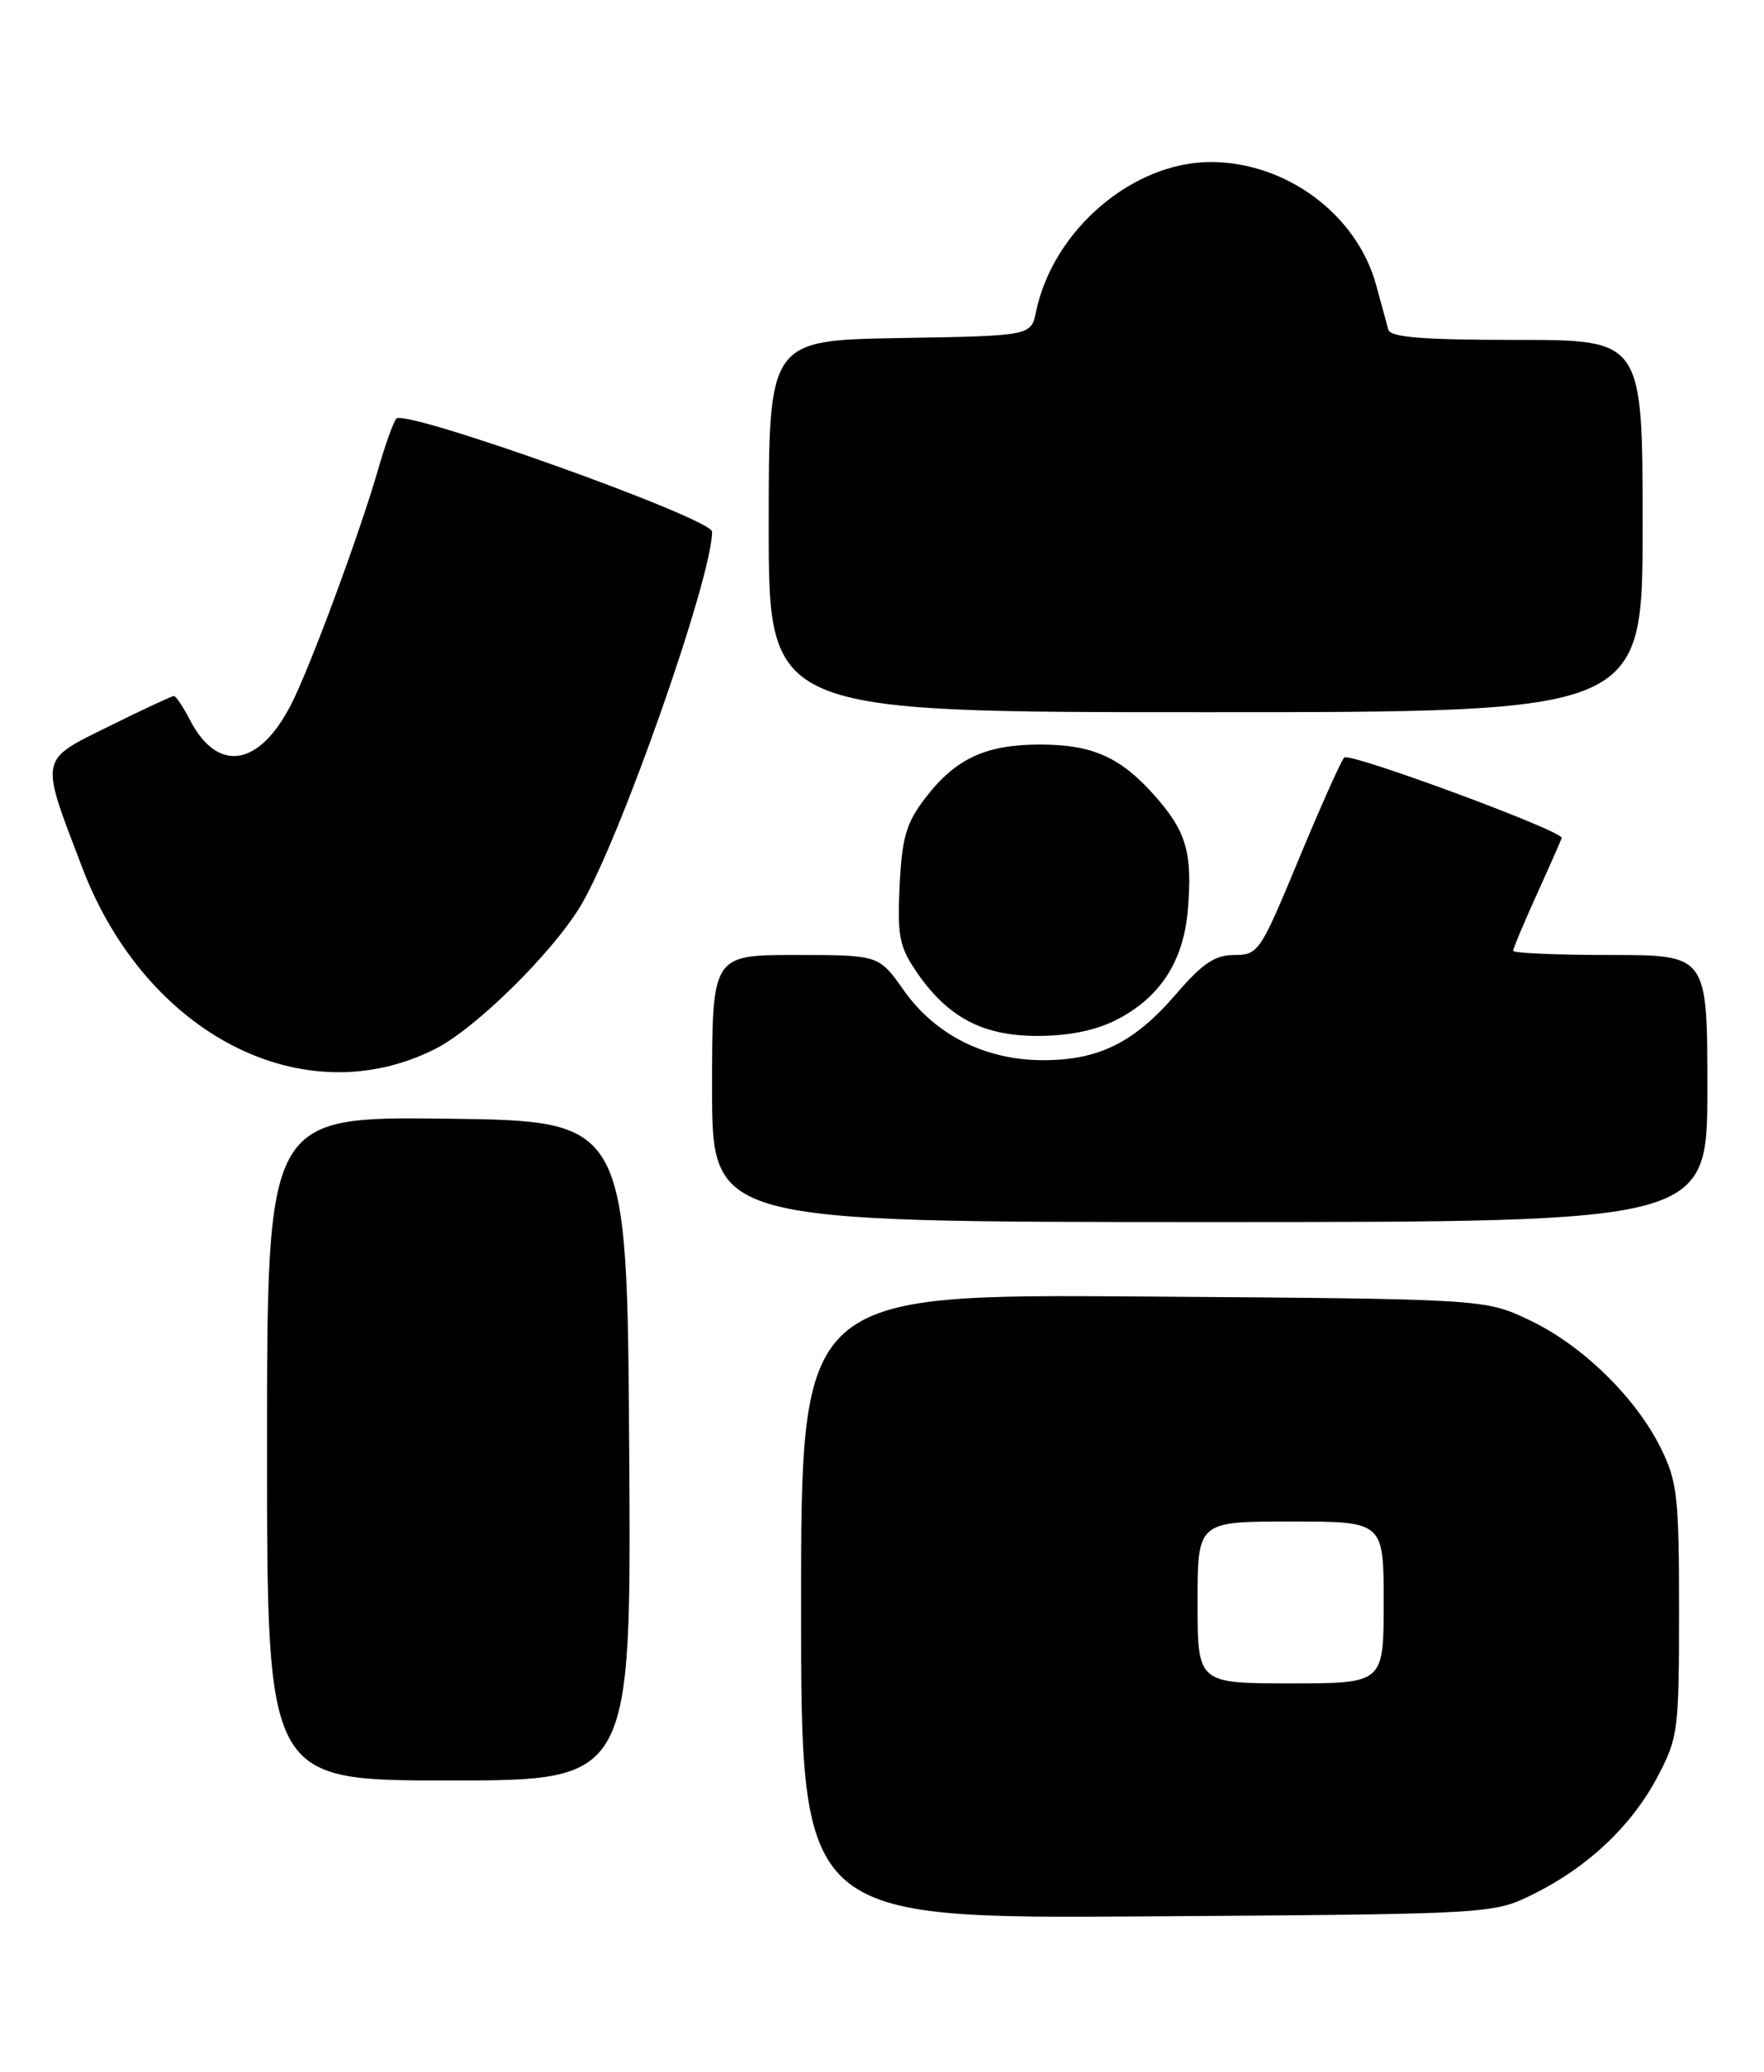 <?xml version="1.0" encoding="UTF-8" standalone="no"?>
<!DOCTYPE svg PUBLIC "-//W3C//DTD SVG 1.1//EN" "http://www.w3.org/Graphics/SVG/1.1/DTD/svg11.dtd" >
<svg xmlns="http://www.w3.org/2000/svg" xmlns:xlink="http://www.w3.org/1999/xlink" version="1.1" viewBox="0 0 218 256">
 <g >
 <path fill="currentColor"
d=" M 189.46 234.06 C 196.20 230.74 201.63 225.62 204.83 219.56 C 207.39 214.71 207.50 213.87 207.50 199.00 C 207.50 184.97 207.29 183.07 205.26 178.96 C 202.16 172.67 195.53 166.20 189.00 163.11 C 183.50 160.50 183.50 160.50 141.25 160.20 C 99.00 159.90 99.00 159.90 99.00 198.49 C 99.00 237.08 99.00 237.08 141.75 236.79 C 184.50 236.50 184.50 236.50 189.46 234.06 Z  M 77.76 179.25 C 77.50 138.50 77.50 138.50 55.25 138.23 C 33.00 137.96 33.00 137.96 33.00 178.98 C 33.00 220.00 33.00 220.00 55.51 220.00 C 78.02 220.00 78.02 220.00 77.76 179.25 Z  M 211.00 134.50 C 211.00 118.00 211.00 118.00 199.00 118.00 C 192.40 118.00 187.00 117.77 187.00 117.48 C 187.00 117.19 188.35 113.98 190.00 110.34 C 191.65 106.70 193.00 103.63 193.00 103.53 C 193.00 102.61 166.72 92.91 166.12 93.60 C 165.69 94.10 163.15 99.79 160.47 106.25 C 155.76 117.61 155.50 118.00 152.55 118.00 C 150.14 118.00 148.62 119.03 145.32 122.85 C 140.18 128.82 135.79 131.00 128.91 131.00 C 121.79 131.00 115.58 127.89 111.68 122.35 C 108.61 118.00 108.61 118.00 98.31 118.00 C 88.00 118.00 88.00 118.00 88.00 134.50 C 88.00 151.00 88.00 151.00 149.50 151.00 C 211.00 151.00 211.00 151.00 211.00 134.50 Z  M 53.82 129.59 C 58.78 127.07 68.17 117.84 71.71 112.00 C 76.51 104.08 88.00 71.41 88.00 65.70 C 88.00 64.05 50.06 50.48 48.97 51.73 C 48.61 52.16 47.60 54.98 46.73 58.00 C 44.47 65.86 38.36 82.38 35.99 87.02 C 32.04 94.76 26.89 95.56 23.48 88.97 C 22.64 87.34 21.74 86.00 21.49 86.00 C 21.24 86.00 17.64 87.68 13.49 89.73 C 4.77 94.05 4.89 93.40 10.18 107.25 C 18.06 127.86 37.55 137.84 53.82 129.59 Z  M 137.96 126.02 C 143.37 123.26 146.27 118.79 146.80 112.39 C 147.38 105.44 146.62 102.77 142.84 98.47 C 138.53 93.56 135.06 92.00 128.50 92.00 C 121.79 92.00 118.05 93.75 114.31 98.66 C 111.99 101.70 111.47 103.50 111.18 109.41 C 110.88 115.55 111.15 116.97 113.19 119.98 C 117.06 125.68 121.40 128.00 128.19 128.00 C 132.08 128.00 135.39 127.33 137.96 126.02 Z  M 203.00 65.00 C 203.00 42.00 203.00 42.00 187.47 42.00 C 175.90 42.00 171.85 41.68 171.58 40.75 C 171.39 40.06 170.71 37.58 170.07 35.23 C 167.71 26.55 159.02 20.06 149.70 20.02 C 140.02 19.98 130.14 28.41 128.04 38.50 C 127.42 41.50 127.42 41.50 111.21 41.77 C 95.00 42.05 95.00 42.05 95.00 65.02 C 95.00 88.00 95.00 88.00 149.00 88.00 C 203.00 88.00 203.00 88.00 203.00 65.00 Z  M 148.00 198.00 C 148.00 188.00 148.00 188.00 159.50 188.00 C 171.00 188.00 171.00 188.00 171.00 198.00 C 171.00 208.00 171.00 208.00 159.50 208.00 C 148.00 208.00 148.00 208.00 148.00 198.00 Z "/>
</g>
</svg>